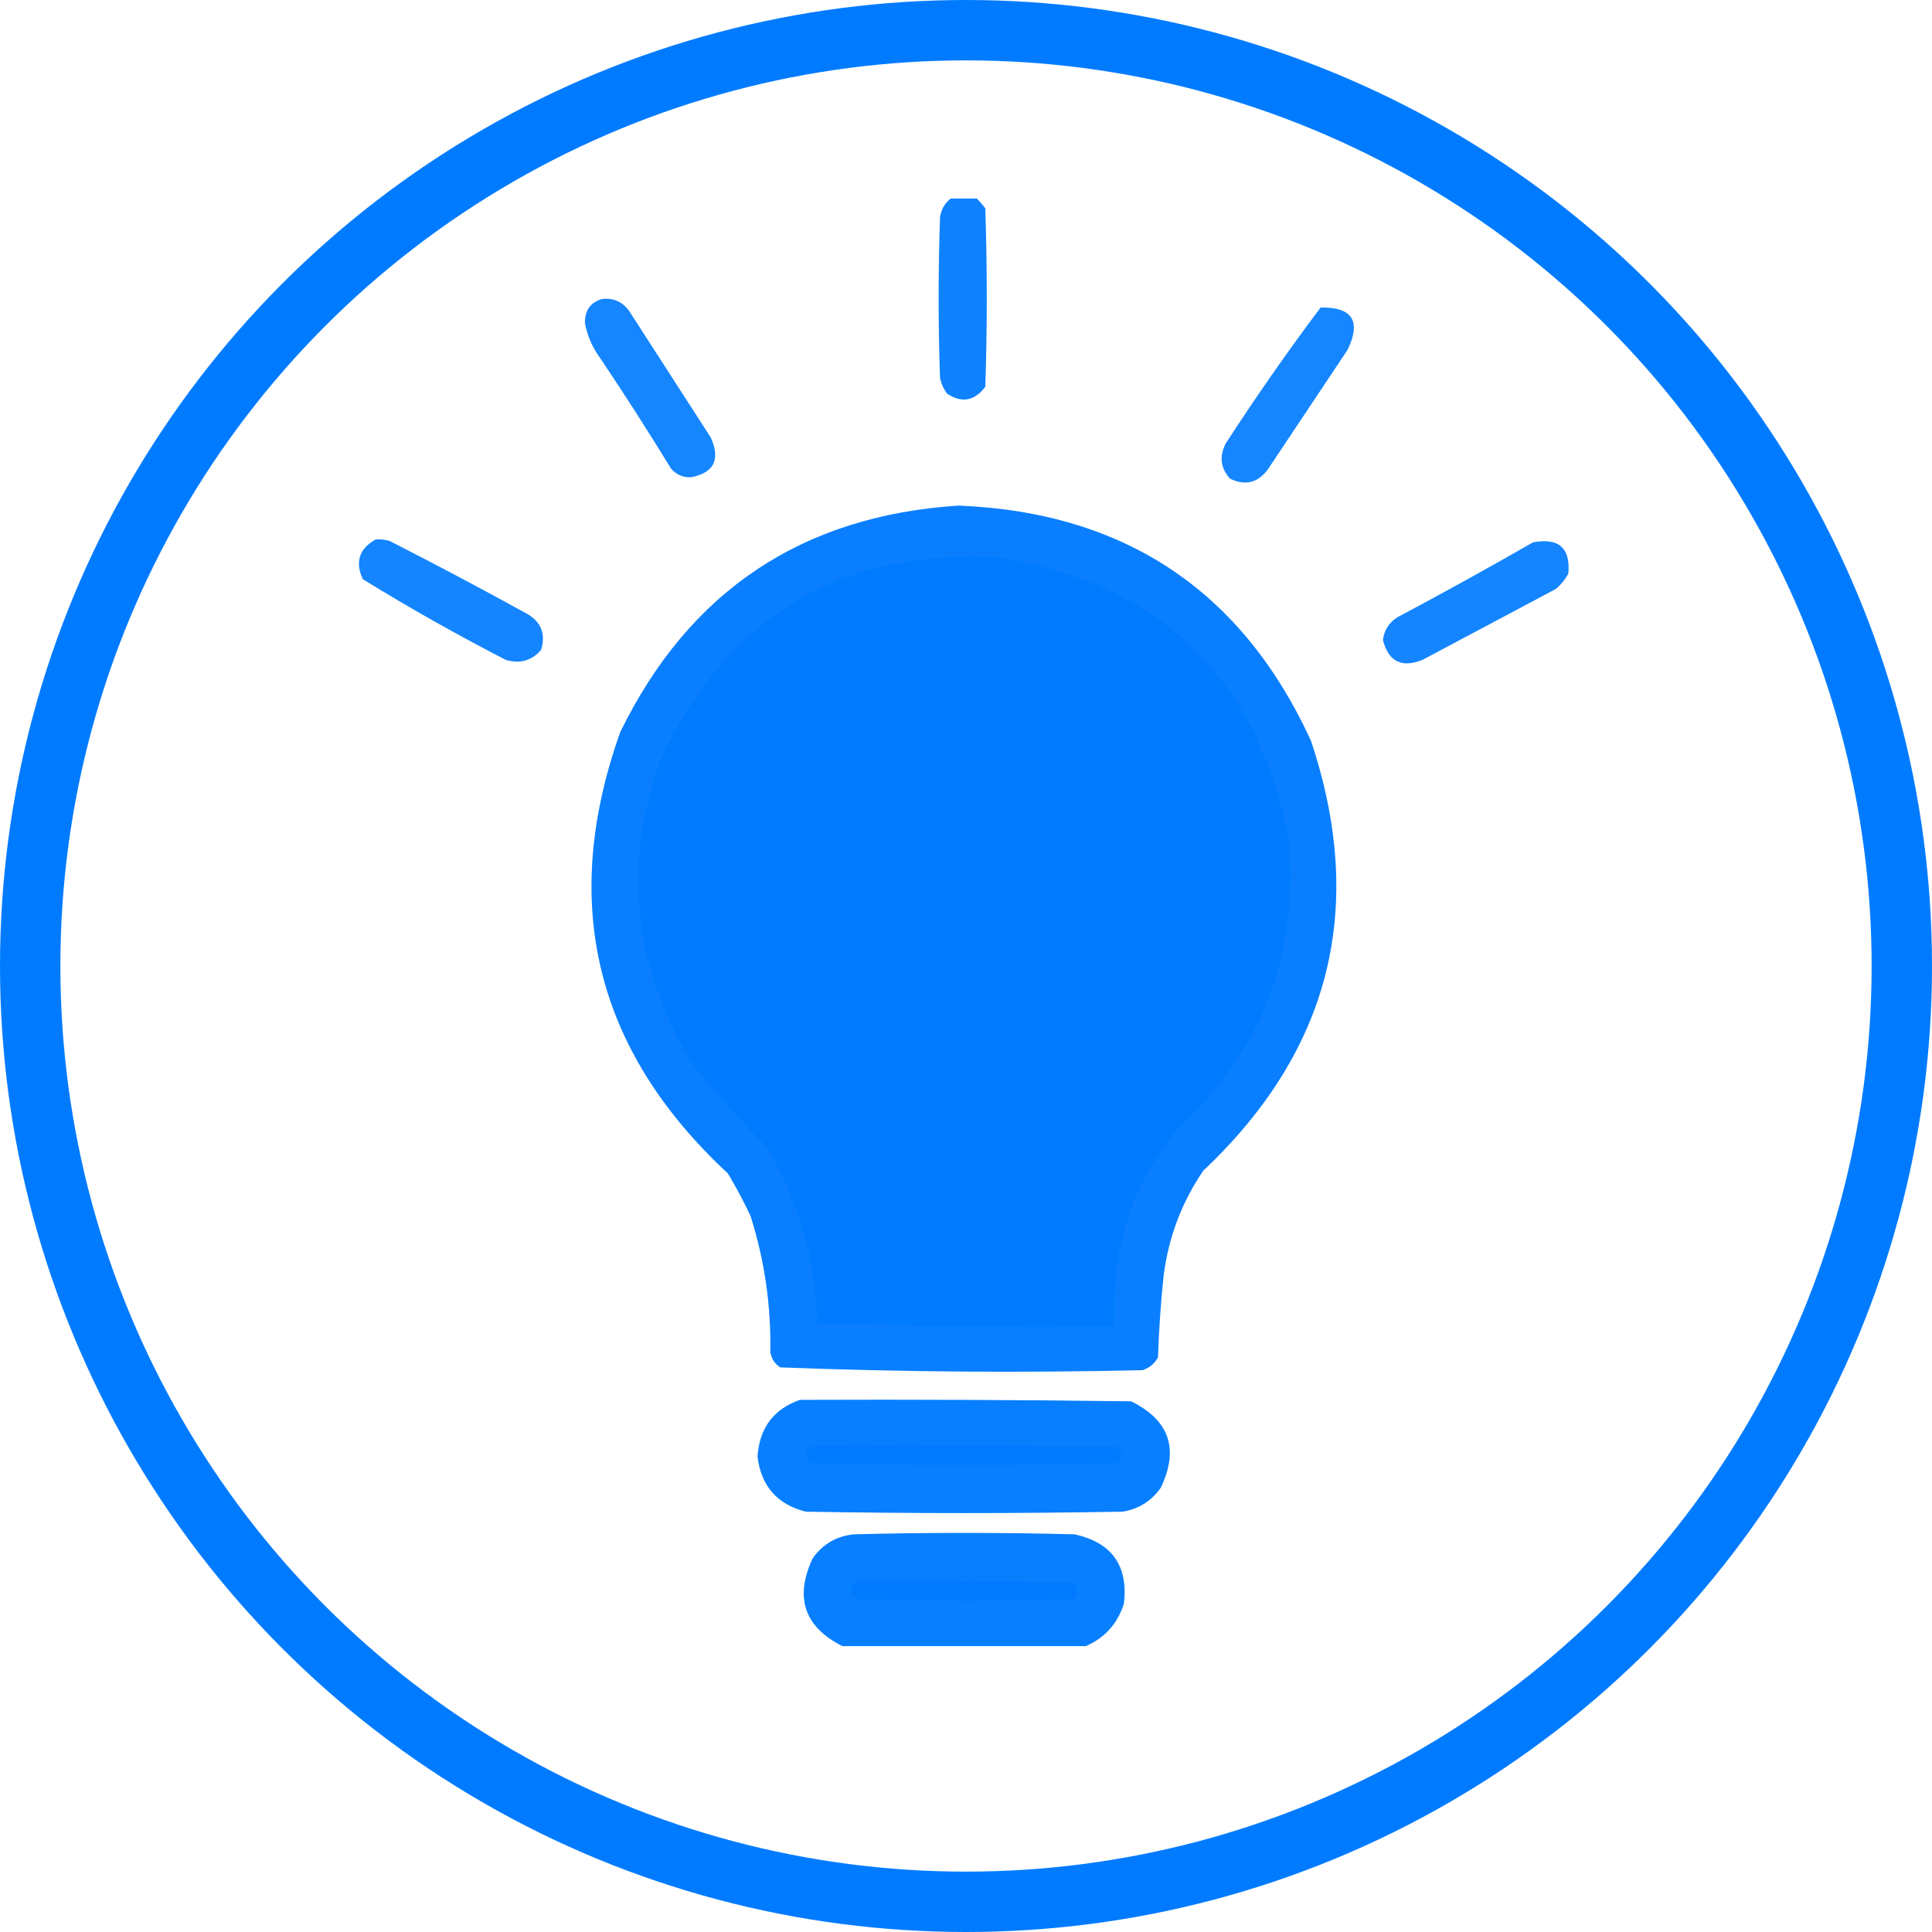 <svg width="32" height="32" viewBox="0 0 32 32" fill="none" xmlns="http://www.w3.org/2000/svg">
<g clip-path="url(#clip0_5367_35676)">
<path opacity="0.939" fill-rule="evenodd" clip-rule="evenodd" d="M15.781 3.265C15.906 3.265 16.031 3.265 16.156 3.265C16.214 3.322 16.269 3.384 16.32 3.452C16.352 4.437 16.352 5.421 16.32 6.405C16.142 6.642 15.931 6.681 15.688 6.522C15.63 6.445 15.591 6.359 15.57 6.265C15.539 5.374 15.539 4.483 15.57 3.593C15.595 3.448 15.665 3.339 15.781 3.265Z" fill="#007BFF"/>
<path opacity="0.912" fill-rule="evenodd" clip-rule="evenodd" d="M9.969 4.952C10.153 4.931 10.301 4.993 10.414 5.14C10.867 5.843 11.32 6.546 11.774 7.249C11.935 7.613 11.826 7.832 11.445 7.905C11.313 7.91 11.204 7.863 11.117 7.765C10.738 7.147 10.348 6.538 9.945 5.937C9.814 5.761 9.728 5.565 9.688 5.351C9.685 5.143 9.779 5.01 9.969 4.952Z" fill="#007BFF"/>
<path opacity="0.914" fill-rule="evenodd" clip-rule="evenodd" d="M21.874 5.093C22.401 5.085 22.55 5.32 22.319 5.796C21.881 6.452 21.444 7.108 21.006 7.765C20.84 7.997 20.629 8.051 20.374 7.929C20.215 7.752 20.192 7.557 20.303 7.343C20.804 6.57 21.327 5.82 21.874 5.093Z" fill="#007BFF"/>
<path opacity="0.962" fill-rule="evenodd" clip-rule="evenodd" d="M15.876 8.374C18.625 8.485 20.57 9.782 21.712 12.265C22.636 15.023 22.042 17.398 19.93 19.39C19.574 19.913 19.355 20.491 19.274 21.124C19.226 21.576 19.195 22.029 19.18 22.483C19.123 22.588 19.037 22.658 18.923 22.694C16.919 22.741 14.919 22.725 12.923 22.648C12.829 22.586 12.775 22.5 12.759 22.39C12.772 21.621 12.663 20.871 12.431 20.14C12.317 19.898 12.192 19.663 12.056 19.436C9.857 17.394 9.264 14.957 10.274 12.124C11.414 9.792 13.281 8.542 15.876 8.374Z" fill="#007BFF"/>
<path opacity="0.918" fill-rule="evenodd" clip-rule="evenodd" d="M6.22 8.936C6.3 8.929 6.378 8.937 6.454 8.96C7.227 9.354 7.993 9.76 8.751 10.179C8.969 10.315 9.04 10.51 8.962 10.765C8.807 10.944 8.612 10.999 8.376 10.929C7.568 10.513 6.779 10.068 6.009 9.593C5.878 9.307 5.949 9.089 6.22 8.936Z" fill="#007BFF"/>
<path opacity="0.918" fill-rule="evenodd" clip-rule="evenodd" d="M25.391 8.983C25.818 8.903 26.013 9.075 25.977 9.499C25.924 9.599 25.854 9.684 25.766 9.757C25.031 10.147 24.297 10.538 23.562 10.929C23.217 11.068 22.998 10.959 22.906 10.601C22.925 10.441 23.003 10.316 23.141 10.226C23.901 9.822 24.651 9.408 25.391 8.983Z" fill="#007BFF"/>
<path fill-rule="evenodd" clip-rule="evenodd" d="M18.455 21.546C18.41 21.661 18.394 21.786 18.408 21.921C16.783 21.921 15.158 21.921 13.533 21.921C13.518 20.853 13.229 19.868 12.666 18.968C12.251 18.55 11.86 18.112 11.494 17.655C10.493 16.061 10.306 14.373 10.932 12.593C12.061 10.184 13.96 9.067 16.627 9.241C19.249 9.707 20.82 11.246 21.338 13.858C21.527 15.775 20.918 17.385 19.51 18.687C18.83 19.515 18.478 20.468 18.455 21.546Z" fill="#007BFF"/>
<path fill-rule="evenodd" clip-rule="evenodd" d="M18.453 21.546C18.453 21.686 18.453 21.827 18.453 21.968C16.805 21.983 15.164 21.968 13.531 21.921C15.156 21.921 16.781 21.921 18.406 21.921C18.392 21.786 18.407 21.661 18.453 21.546Z" fill="#007BFF"/>
<path opacity="0.965" fill-rule="evenodd" clip-rule="evenodd" d="M13.25 23.186C15.078 23.179 16.906 23.186 18.734 23.21C19.369 23.522 19.533 23.998 19.227 24.64C19.071 24.862 18.86 24.995 18.594 25.038C16.844 25.069 15.094 25.069 13.344 25.038C12.87 24.916 12.605 24.611 12.547 24.124C12.579 23.651 12.813 23.339 13.25 23.186Z" fill="#007BFF"/>
<path fill-rule="evenodd" clip-rule="evenodd" d="M13.434 23.936C15.121 23.929 16.809 23.936 18.496 23.96C18.606 24.063 18.606 24.157 18.496 24.241C16.809 24.273 15.121 24.273 13.434 24.241C13.314 24.14 13.314 24.039 13.434 23.936Z" fill="#007BFF"/>
<path opacity="0.965" fill-rule="evenodd" clip-rule="evenodd" d="M17.983 27.265C16.64 27.265 15.296 27.265 13.952 27.265C13.321 26.945 13.157 26.461 13.46 25.811C13.627 25.576 13.853 25.443 14.14 25.413C15.358 25.382 16.577 25.382 17.796 25.413C18.415 25.548 18.688 25.93 18.616 26.561C18.509 26.895 18.298 27.13 17.983 27.265Z" fill="#007BFF"/>
<path fill-rule="evenodd" clip-rule="evenodd" d="M14.186 26.186C15.389 26.179 16.592 26.186 17.795 26.21C17.858 26.304 17.858 26.398 17.795 26.491C16.592 26.523 15.389 26.523 14.186 26.491C14.063 26.386 14.063 26.285 14.186 26.186Z" fill="#007BFF"/>
</g>
<circle cx="16" cy="16" r="15.5" stroke="#007BFF"/>
<defs>
<clipPath id="clip0_5367_35676">
<rect width="24" height="24" fill="white" transform="translate(3.992 3.288)"/>
</clipPath>
</defs>
</svg>
